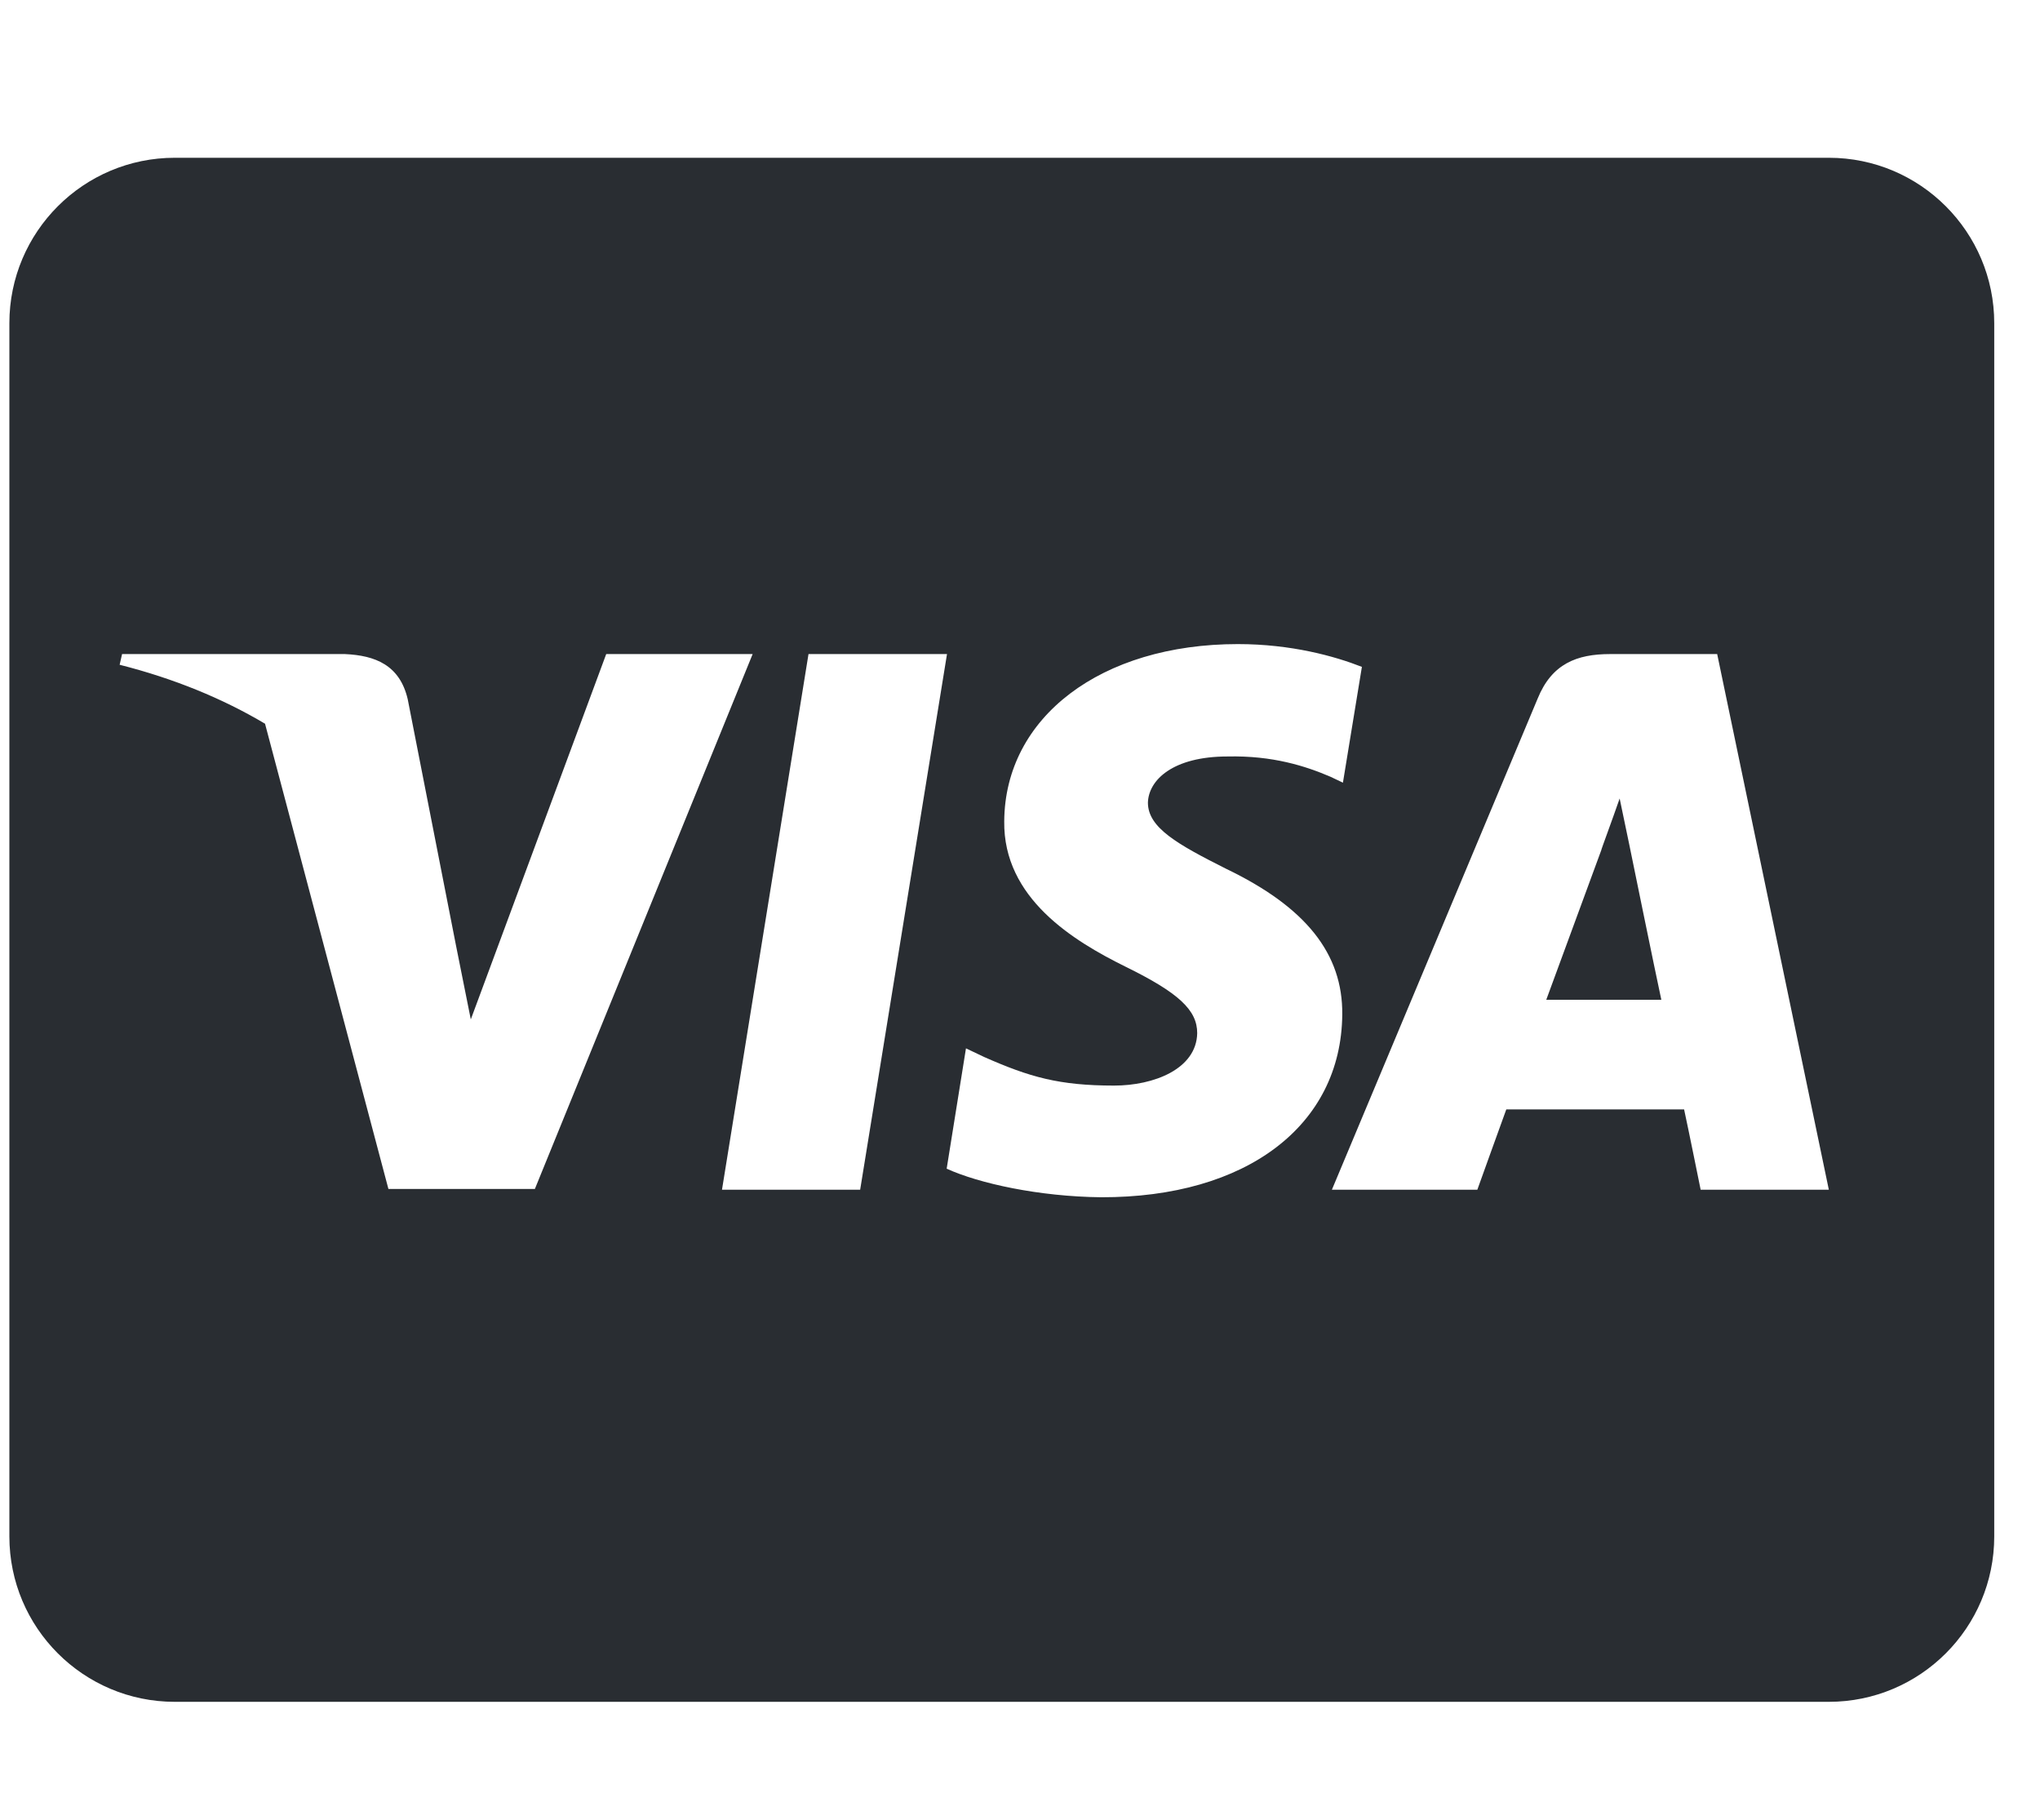 <svg width="37" height="33" viewBox="0 0 37 33" fill="none" xmlns="http://www.w3.org/2000/svg">
<g clip-path="url(#clip0_7395_37588)">
<path d="M29.551 15.318C29.551 15.318 30.026 17.643 30.132 18.13H28.045C28.251 17.574 29.045 15.411 29.045 15.411C29.032 15.43 29.251 14.843 29.376 14.48L29.551 15.318ZM36.17 5.861V27.861C36.17 29.518 34.826 30.861 33.17 30.861H3.17C1.514 30.861 0.17 29.518 0.17 27.861V5.861C0.17 4.205 1.514 2.861 3.17 2.861H33.17C34.826 2.861 36.17 4.205 36.17 5.861ZM9.701 21.561L13.651 11.861H10.995L8.539 18.486L8.27 17.143L7.395 12.68C7.251 12.061 6.807 11.886 6.257 11.861H2.214L2.17 12.055C3.157 12.305 4.039 12.668 4.807 13.124L7.045 21.561H9.701ZM15.601 21.574L17.176 11.861H14.664L13.095 21.574H15.601ZM24.345 18.399C24.357 17.293 23.682 16.449 22.239 15.755C21.357 15.311 20.82 15.011 20.82 14.555C20.832 14.143 21.276 13.718 22.264 13.718C23.082 13.699 23.682 13.893 24.132 14.086L24.357 14.193L24.701 12.093C24.207 11.899 23.42 11.68 22.451 11.68C19.97 11.68 18.226 13.005 18.214 14.893C18.195 16.286 19.464 17.061 20.414 17.53C21.382 18.005 21.714 18.318 21.714 18.736C21.701 19.386 20.926 19.686 20.207 19.686C19.207 19.686 18.67 19.53 17.851 19.168L17.52 19.011L17.17 21.193C17.757 21.461 18.845 21.699 19.97 21.711C22.607 21.718 24.326 20.411 24.345 18.399ZM33.17 21.574L31.145 11.861H29.201C28.601 11.861 28.145 12.036 27.889 12.668L24.157 21.574H26.795C26.795 21.574 27.226 20.374 27.32 20.118H30.545C30.62 20.461 30.845 21.574 30.845 21.574H33.17Z" fill="#292D32"/>
</g>
<defs>
<clipPath id="clip0_7395_37588">
<rect width="36" height="32" fill="white" transform="translate(0.17 0.861)"/>
</clipPath>
</defs>
</svg>
